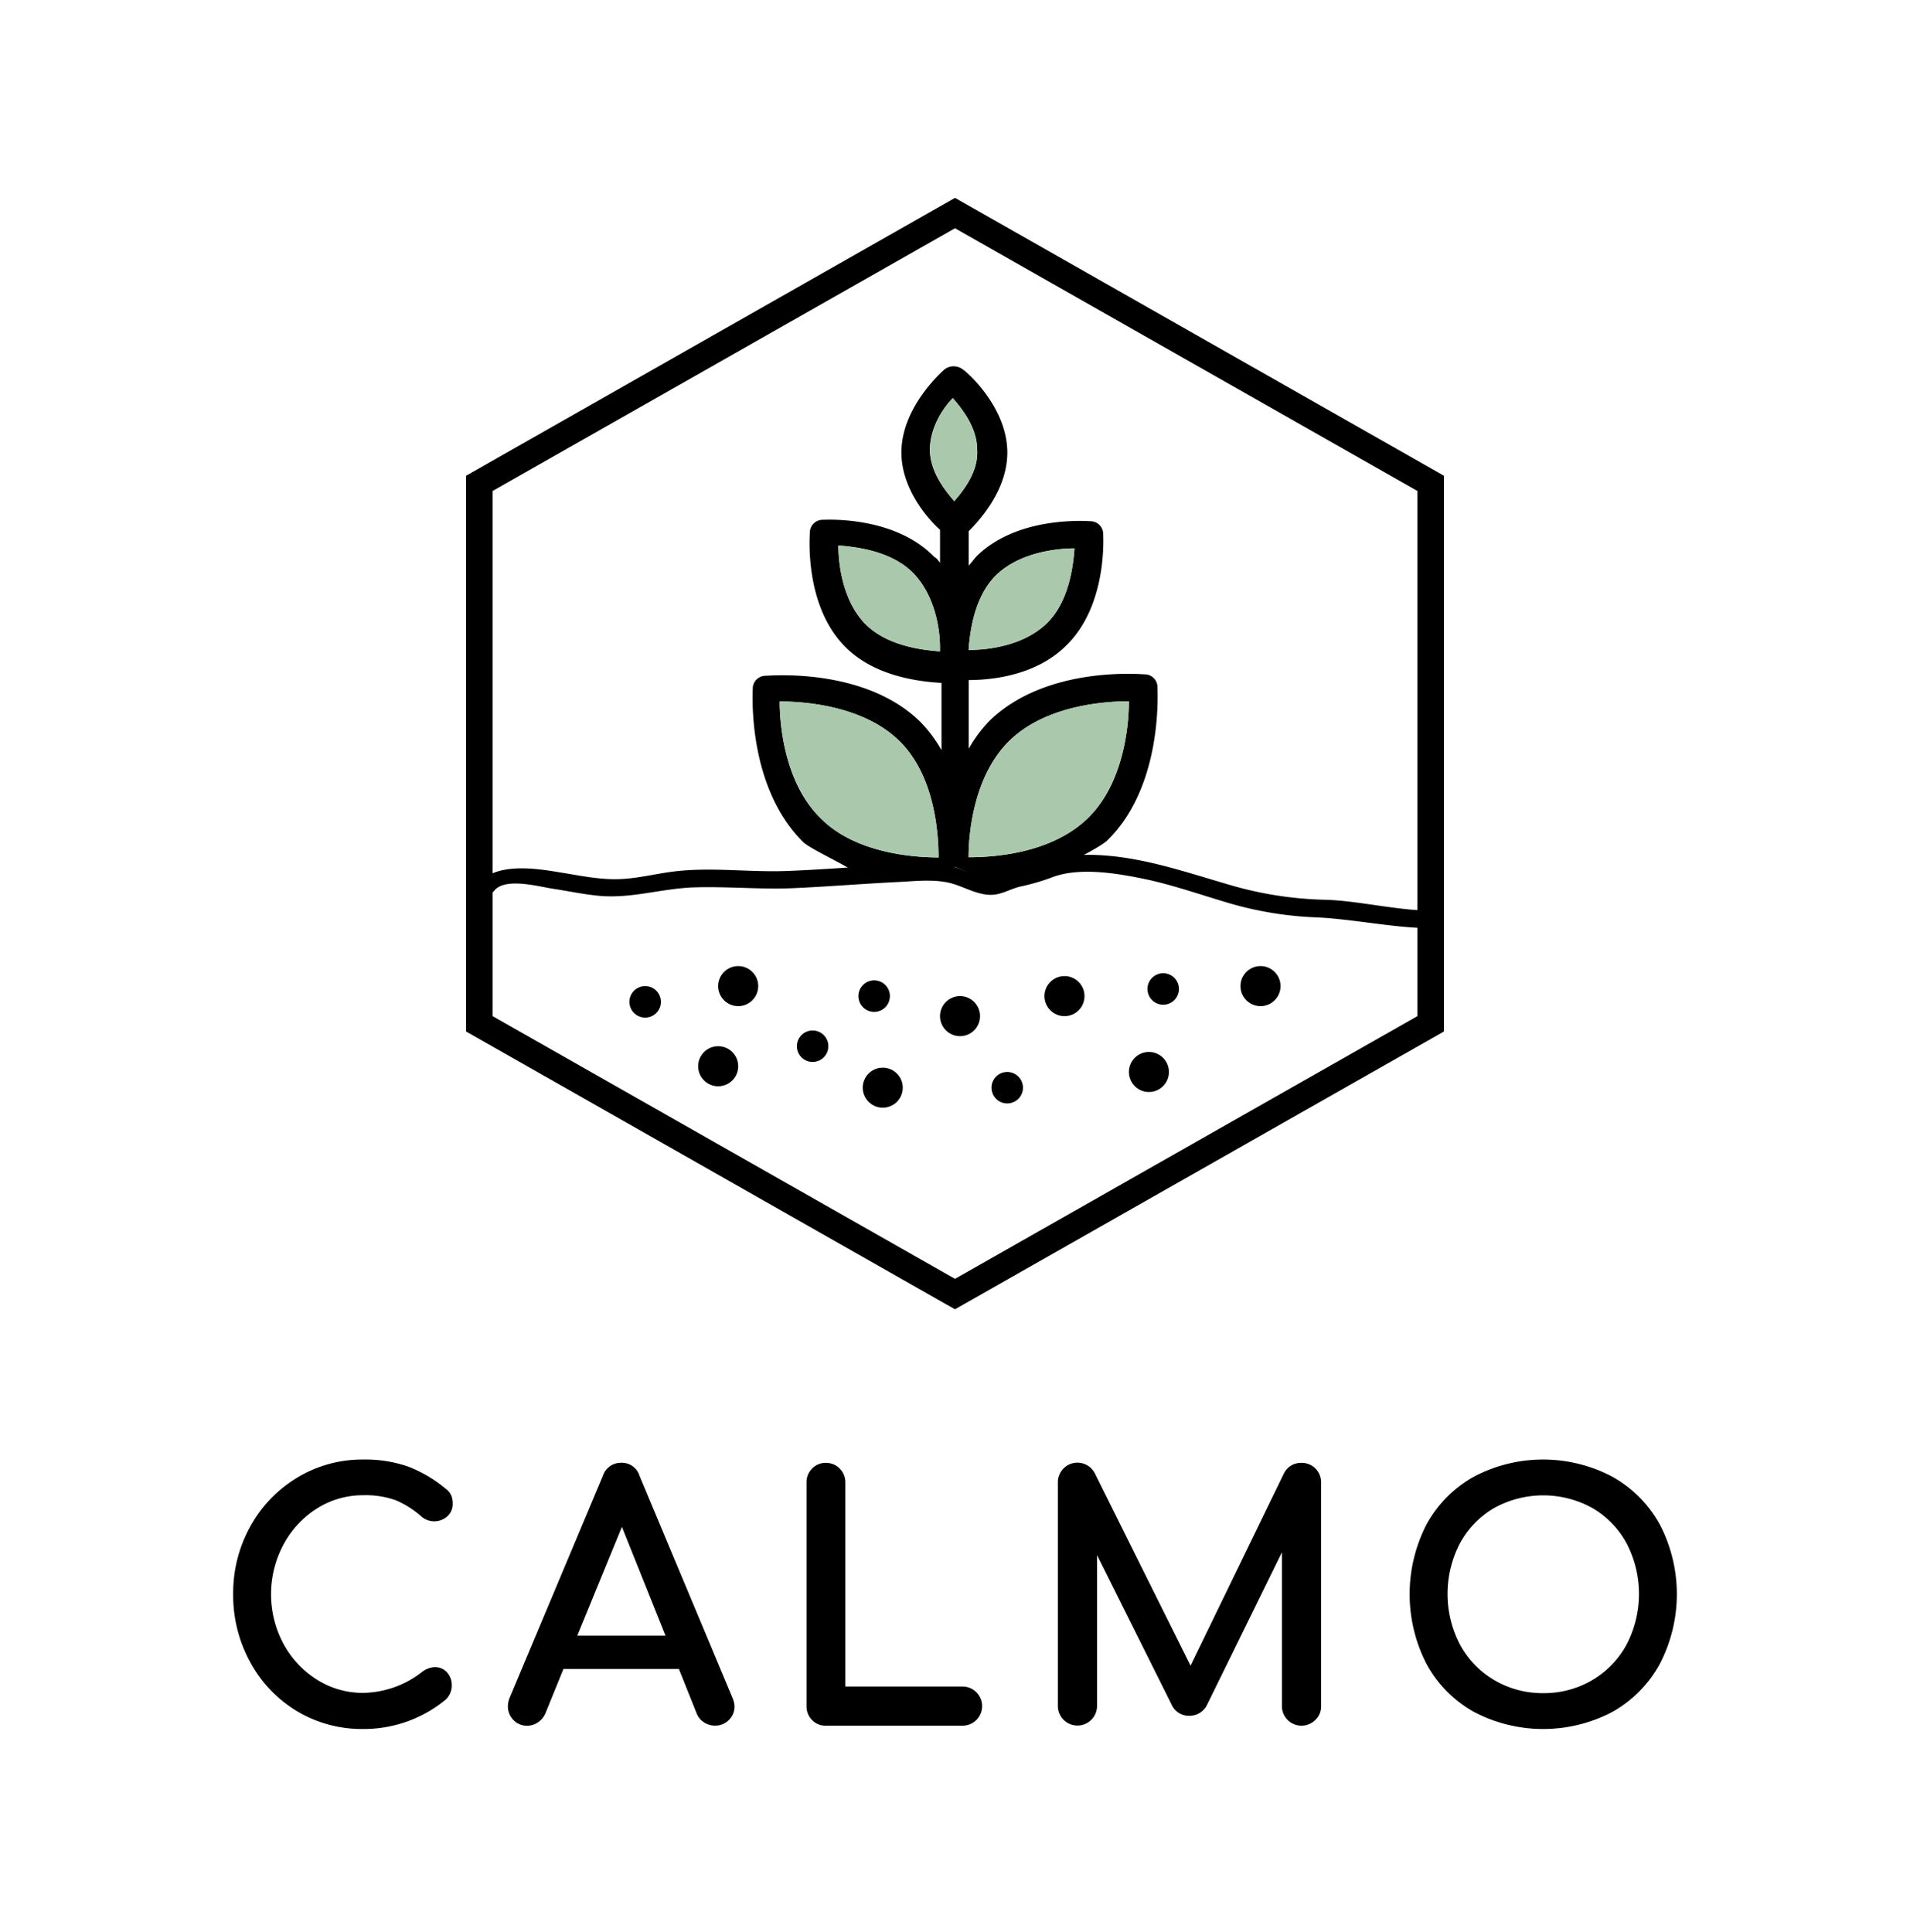 <svg id="Capa_1" data-name="Capa 1" xmlns="http://www.w3.org/2000/svg" viewBox="0 0 433 438"><defs><style>.cls-1{fill:#aac8ab;}</style></defs><title>asistenteMesa de trabajo 1</title><path d="M71.86,342a19.42,19.42,0,0,1,10.46-3,20.35,20.35,0,0,1,7.36,1.12,21.39,21.39,0,0,1,5.85,3.7,4.43,4.43,0,0,0,5.84,0,3.72,3.72,0,0,0,1.27-2.88,4.89,4.89,0,0,0-.34-1.9,4,4,0,0,0-1.36-1.6,30.22,30.22,0,0,0-8.59-5,29.79,29.79,0,0,0-10-1.53A28.44,28.44,0,0,0,67.39,335a29.59,29.59,0,0,0-10.64,11.06,31.15,31.15,0,0,0-3.89,15.36,31.51,31.51,0,0,0,3.89,15.47A29.21,29.21,0,0,0,67.39,388a28.61,28.61,0,0,0,14.93,4,29.15,29.15,0,0,0,18.74-6.68,4.35,4.35,0,0,0,1.36-3.16,4.3,4.3,0,0,0-1.08-3c-1.33-1.44-3.46-1.66-5.56-.18a22.23,22.23,0,0,1-13.46,4.83,19.41,19.41,0,0,1-10.46-3,21.83,21.83,0,0,1-7.6-8.11,23.9,23.9,0,0,1,0-22.51A21.78,21.78,0,0,1,71.86,342Z"/><path d="M145,334.64a4.2,4.2,0,0,0-4.18-3,4.32,4.32,0,0,0-4.17,3L115.55,384.9a5.45,5.45,0,0,0-.41,1.92,4.41,4.41,0,0,0,1.23,3.11,4.12,4.12,0,0,0,3.13,1.33,4.31,4.31,0,0,0,2.4-.73,4.71,4.71,0,0,0,1.71-2l4.13-10.15h26.16l4.06,10.14a4.16,4.16,0,0,0,1.68,2,4.5,4.5,0,0,0,2.43.72,4.31,4.31,0,0,0,3.16-1.28,4.22,4.22,0,0,0,1.28-3.08,5.27,5.27,0,0,0-.42-1.86Zm5.87,36.2h-20l10.12-24.67Z"/><path d="M218.21,382.37H191.64V336.1a4.38,4.38,0,0,0-4.44-4.44,4.22,4.22,0,0,0-3.08,1.28,4.31,4.31,0,0,0-1.28,3.16v50.71a4.38,4.38,0,0,0,1.24,3.15,4.18,4.18,0,0,0,3.13,1.29h31a4.44,4.44,0,1,0,0-8.88Z"/><path d="M295,331.66a4.32,4.32,0,0,0-3.94,2.4l-21.16,43.58L248.18,334a4.43,4.43,0,0,0-8.36,2.07v50.71a4.44,4.44,0,1,0,8.88,0V352.57l16.87,33.81a4.27,4.27,0,0,0,4.09,2.63,4.43,4.43,0,0,0,3.86-2.25l17.09-34.82v34.88a4.44,4.44,0,0,0,7.55,3.16,4.25,4.25,0,0,0,1.33-3.16V336.1a4.38,4.38,0,0,0-4.44-4.44Z"/><path d="M376.29,345.65a27.71,27.71,0,0,0-10.77-10.85,33.61,33.61,0,0,0-31.4,0,27.44,27.44,0,0,0-10.74,10.85,34.59,34.59,0,0,0,0,31.57,27.37,27.37,0,0,0,10.74,10.89,33.69,33.69,0,0,0,31.44,0,27.7,27.7,0,0,0,10.73-10.89,34.29,34.29,0,0,0,0-31.58Zm-26.43,38.22a21.53,21.53,0,0,1-11.18-3,20.82,20.82,0,0,1-7.74-8.07,24.87,24.87,0,0,1,0-22.85,20.64,20.64,0,0,1,7.7-8,23,23,0,0,1,22.44,0,20.66,20.66,0,0,1,7.7,8,24.87,24.87,0,0,1,0,22.85,20.83,20.83,0,0,1-7.74,8.07A21.53,21.53,0,0,1,349.86,383.87Z"/><path d="M216.5,295.69l-1-.56L106.66,233.28V108.41L216.5,46l109.84,62.41V233.28ZM110.66,231,216.5,291.09,322.34,231V110.73L216.5,50.6,110.66,110.73Z"/><path d="M216.5,296.84,215,296,105.66,233.86v-126l110.84-63,110.84,63v126l-.51.29ZM107.66,232.7,216.5,294.54,325.34,232.7V109L216.5,47.15,107.66,109ZM216.5,292.24,216,292,109.66,231.54V110.15L216.5,49.45l.49.28,106.35,60.43V231.54l-.51.29ZM111.66,230.37,216.5,289.94l104.84-59.57V111.32L216.5,51.75,111.66,111.32Z"/><path d="M112,202c2.42-3.17,10.07-1,13.38-.5s6.8,1.24,10.24,1.58c7.39.74,14.38-1.66,21.72-1.89,7.63-.24,15.23.51,22.86.16,7.8-.36,15.58-1,23.38-1.38,3.63-.18,7.43-.62,11,.05,3.17.59,6,2.49,9.2,2.82,2.89.3,4.73-1.12,7.4-1.81a51.06,51.06,0,0,0,7-2c6.39-2.6,15.34-1,21.88.38,5.9,1.29,11.61,3.27,17.4,5a81.53,81.53,0,0,0,20.21,3.55c7.91.25,17.63,2.29,25.5,2.46,2.58.06,2.57-3.94,0-4-7-.15-15.85-2.27-22.91-2.43a83,83,0,0,1-21.73-3.44c-12.39-3.61-25.19-8.25-38.33-6.25-5.57.85-11.26,4.88-17.1,4.41-3.1-.25-6.12-2.39-9.34-2.77a66.63,66.63,0,0,0-11,.11c-8.17.4-16.32,1.12-24.5,1.42s-16.39-.83-24.5,0c-4.32.43-8.55,1.6-12.89,1.82-4.6.24-9.08-.72-13.6-1.45-5.95-1-15.2-2.5-19.36,3-1.56,2,.49,5.28,2,3.26Z"/><path d="M212.77,194.4c-5.84,0-18.82-1-26.6-8.76-8.11-7.79-9.41-20.76-9.41-26.6,5.84,0,18.82,1,26.93,8.76s9.08,20.76,9.08,26.6Zm.32-46.72c-4.22-.32-12.33-1.3-17.19-6.49s-5.84-13.3-5.84-17.52c4.22.32,12.33,1.3,17.19,6.49,4.54,4.87,5.84,12,5.84,16.55Zm3.24-34.06c-2.27-2.6-5.52-6.81-5.52-11.68s2.92-9.41,5.19-11.68c2.27,2.6,5.52,6.81,5.52,11.68C221.85,106.81,218.61,111,216.34,113.62Zm3.24,80.78c0-5.84,1.3-18.82,9.41-26.6S250.08,159,255.92,159c0,5.84-1.3,18.82-9.41,26.6s-20.76,8.76-26.93,8.76ZM207,197l9.5-.44L226.75,201,240,197c1.95-1.3,9.43-4.87,11.05-6.49,12.65-12.33,11.35-33.74,11.35-34.71a2.91,2.91,0,0,0-2.92-2.92c-1,0-22.06-1.95-35,10.38a30.85,30.85,0,0,0-4.87,6.49V154.18c5.19,0,15.25-1,22.06-7.79,9.41-9.08,8.43-24.66,8.43-25.3a2.91,2.91,0,0,0-2.92-2.92c-.65,0-16.22-1.3-25.63,7.79-.65.65-1.3,1.62-1.95,2.27v-7.79c2.6-2.6,8.76-9.41,8.76-17.84,0-10.38-9.41-18.49-10.06-18.82a3.41,3.41,0,0,0-4.22,0c-.32.32-9.73,8.43-9.73,18.82,0,8.11,5.84,14.92,8.76,17.52v7.46c-.32-.32-.65-1-1.3-1.3-9.08-9.41-24.66-8.43-25.3-8.43a2.91,2.91,0,0,0-2.92,2.92c0,.65-1.3,16.22,7.79,25.63,6.49,6.81,16.55,8.11,22.06,8.43v15.25a30.85,30.85,0,0,0-4.87-6.49c-12.65-12.33-34.06-10.38-35-10.38a2.91,2.91,0,0,0-2.92,2.92c0,1-1.3,22.06,11.35,34.71,1.62,1.62,8.7,4.68,14.05,8.16Zm12.58-49.64c.32-4.22,1.3-12.33,6.49-17.19s13.3-5.84,17.52-5.84c-.32,4.22-1.3,12.33-6.49,17.19S224.12,147.36,219.58,147.36Z"/><circle cx="167.35" cy="223.57" r="4.54"/><circle cx="260.46" cy="243.04" r="4.54"/><circle cx="217.64" cy="230.38" r="4.54"/><circle cx="162.81" cy="241.74" r="4.54"/><circle cx="200.12" cy="246.6" r="4.54"/><circle cx="241.32" cy="225.84" r="4.54"/><circle cx="285.76" cy="223.57" r="4.54"/><circle cx="146.26" cy="227.14" r="3.57"/><circle cx="184.22" cy="237.2" r="3.57"/><circle cx="228.34" cy="246.6" r="3.57"/><circle cx="263.7" cy="224.22" r="3.57"/><circle cx="198.17" cy="225.84" r="3.57"/><path class="cls-1" d="M212.77,194.4c-5.84,0-18.82-1-26.6-8.76-8.11-7.79-9.41-20.76-9.41-26.6,5.84,0,18.82,1,26.93,8.76s9.08,20.76,9.08,26.6Z"/><path class="cls-1" d="M213.09,147.69c-4.22-.32-12.33-1.3-17.19-6.49s-5.84-13.3-5.84-17.52c4.22.32,12.33,1.3,17.19,6.49,4.54,4.87,5.84,12,5.84,16.55Z"/><path class="cls-1" d="M216.34,113.62c-2.27-2.6-5.52-6.81-5.52-11.68s2.92-9.41,5.19-11.68c2.27,2.6,5.52,6.81,5.52,11.68C221.85,106.81,218.61,111,216.34,113.62Z"/><path class="cls-1" d="M219.58,194.4c0-5.84,1.3-18.82,9.41-26.6S250.08,159,255.92,159c0,5.84-1.3,18.82-9.41,26.6s-20.76,8.76-26.93,8.76Z"/><path class="cls-1" d="M219.58,147.36c.32-4.22,1.3-12.33,6.49-17.19s13.3-5.84,17.52-5.84c-.32,4.22-1.3,12.33-6.49,17.19S224.12,147.36,219.58,147.36Z"/></svg>